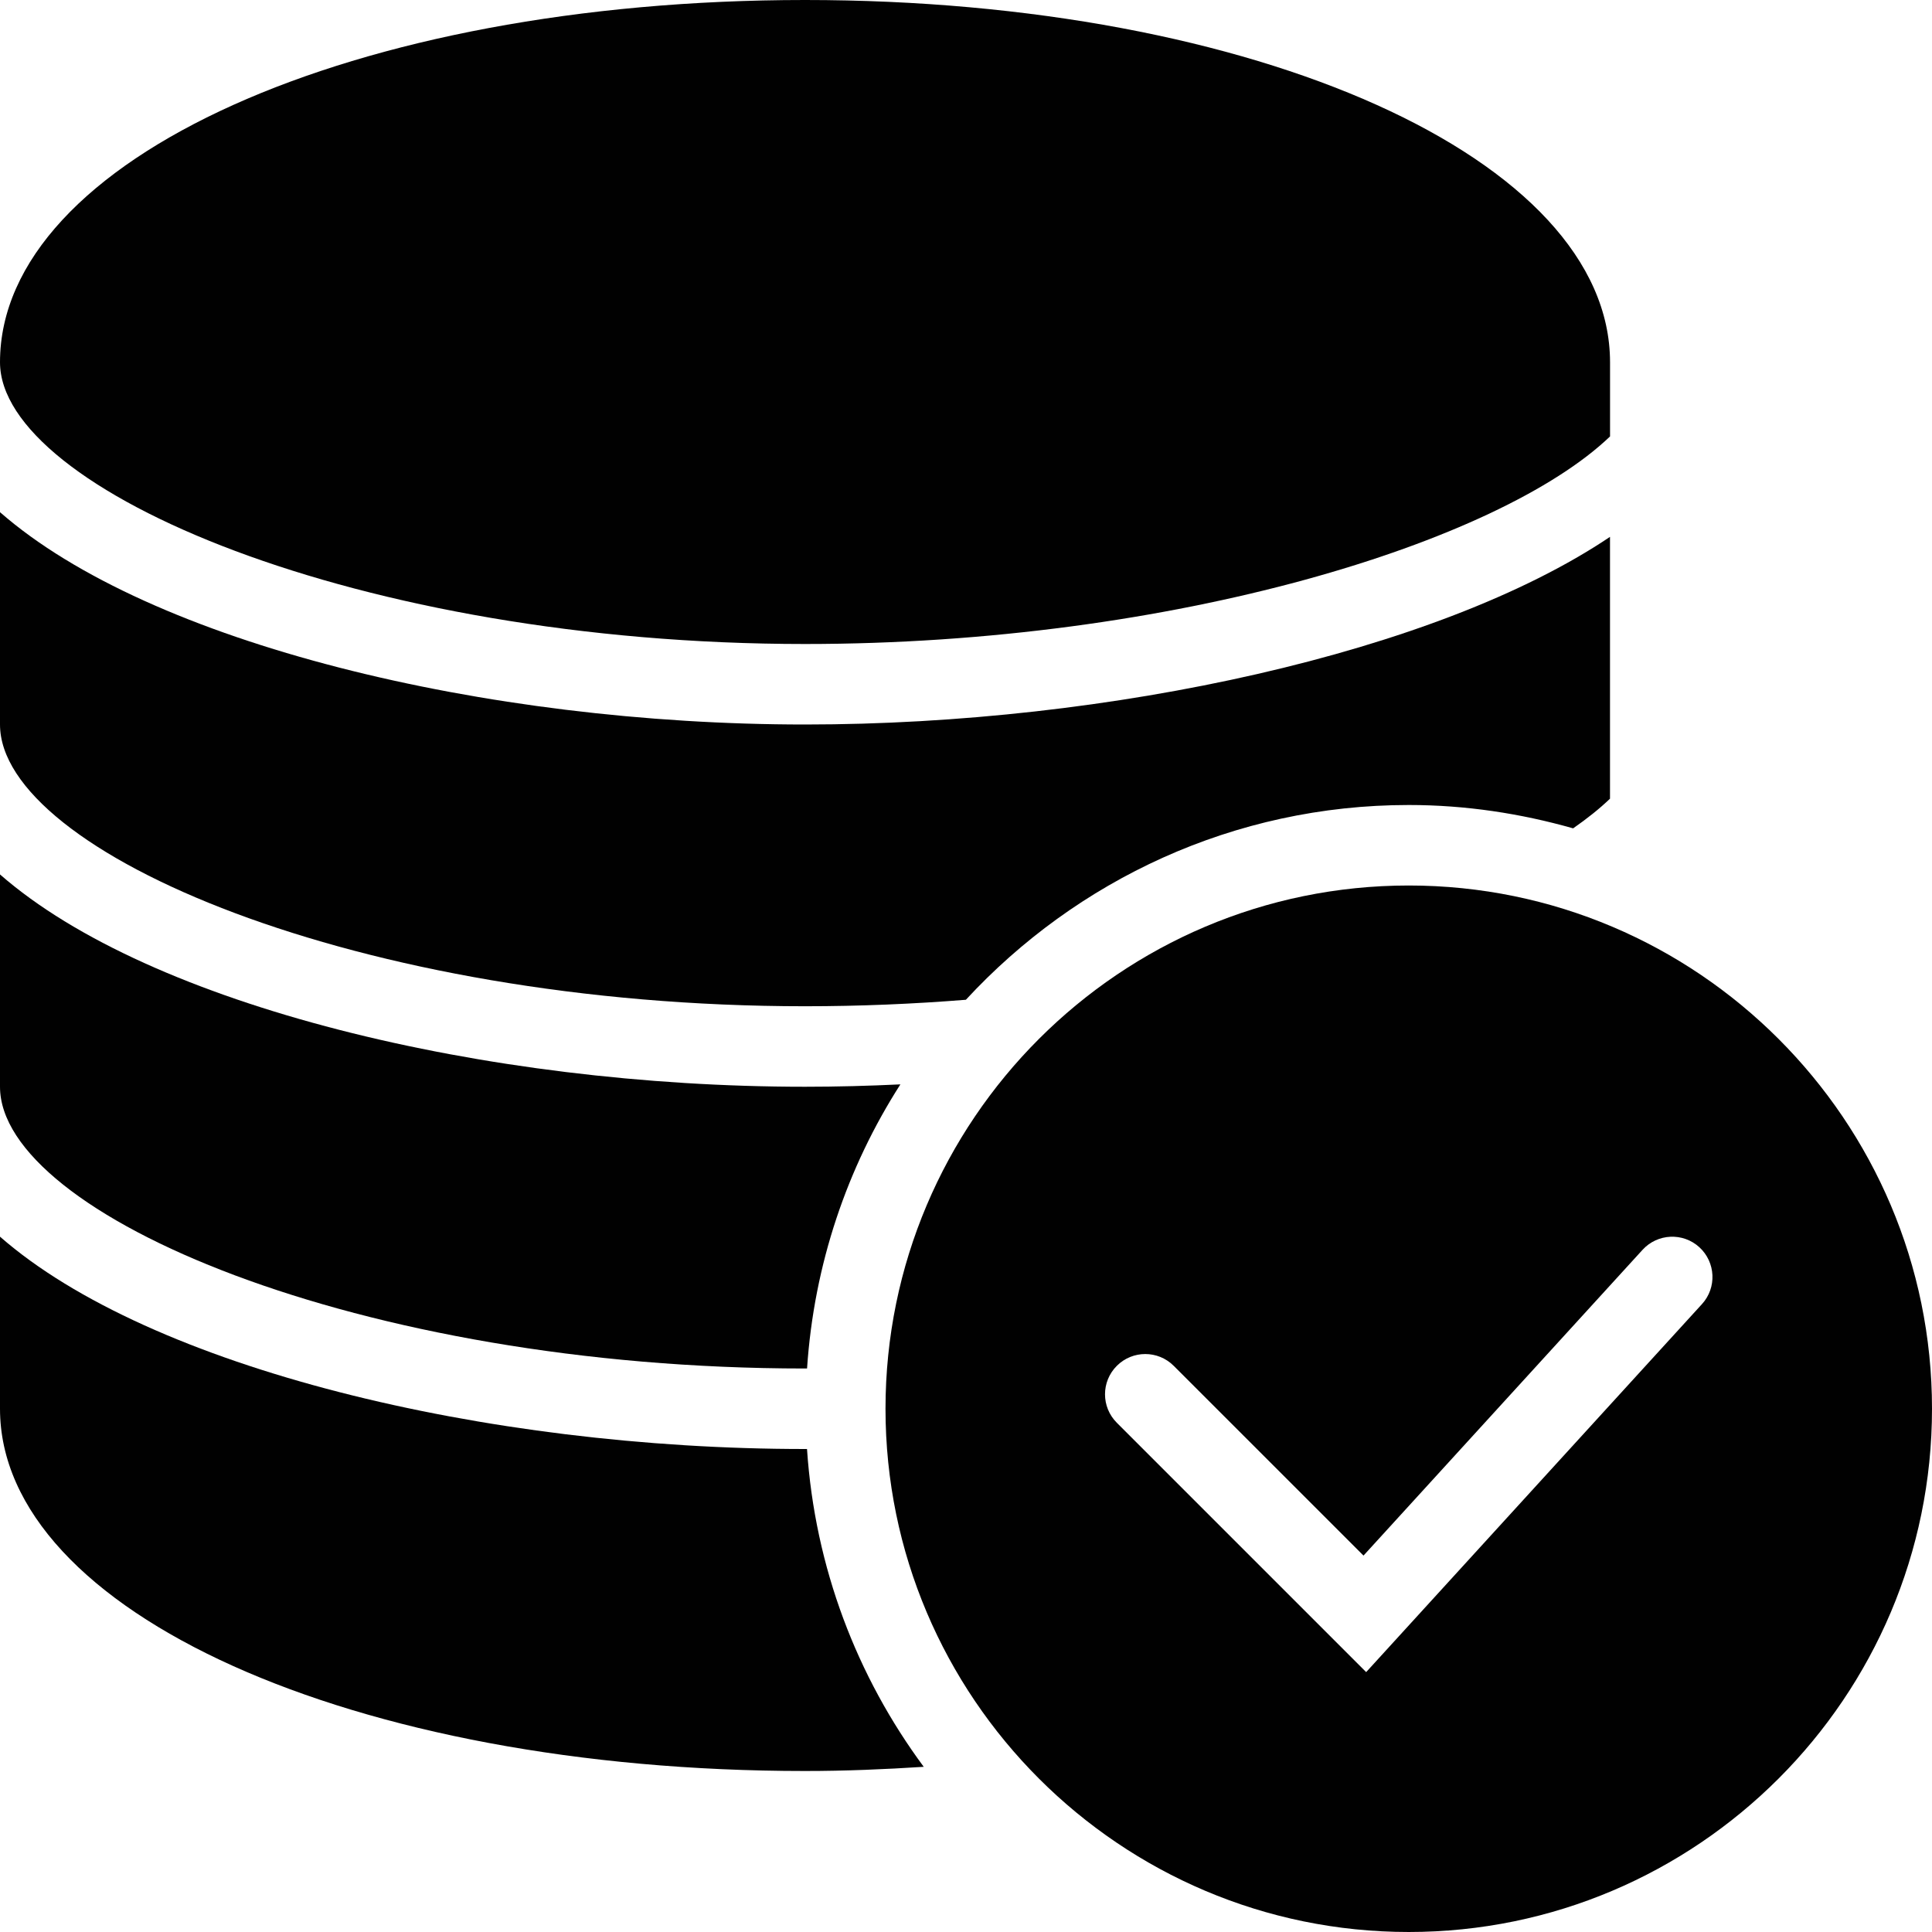 <?xml version="1.0" encoding="utf-8"?>
<!-- Generator: Adobe Illustrator 17.0.0, SVG Export Plug-In . SVG Version: 6.00 Build 0)  -->
<!DOCTYPE svg PUBLIC "-//W3C//DTD SVG 1.1//EN" "http://www.w3.org/Graphics/SVG/1.1/DTD/svg11.dtd">
<svg version="1.1" id="Layer_1" xmlns="http://www.w3.org/2000/svg" xmlns:xlink="http://www.w3.org/1999/xlink" x="0px" y="0px"
	 width="48px" height="48px" viewBox="0 0 48 48" enable-background="new 0 0 48 48" xml:space="preserve">
<g>
	<path fill="#010101" d="M20,25c1.361,0,2.697-0.057,3.997-0.161C26.74,21.872,30.65,20,35,20c1.417,0,2.784,0.211,4.084,0.58
		c0.349-0.243,0.658-0.489,0.916-0.737l0-6.505C35.729,16.211,27.566,18,20.001,18C12.071,18,3.725,15.985,0,12.725V18
		C0,21.17,8.921,25,20,25z"/>
	<path fill="#010101" d="M20,34c0.017,0,0.034,0,0.051,0c0.172-2.587,0.996-4.993,2.319-7.059C21.577,26.979,20.785,27,20,27
		c-7.929,0-16.275-2.015-20-5.275V27C0,30.17,8.921,34,20,34z"/>
	<path fill="#010101" d="M20.001,16c9.157,0,17.25-2.523,20-5.157V9c0-5.047-8.785-9-20-9C8.786,0,0.001,3.953,0,9
		C0,12.17,8.922,16,20.001,16z"/>
	<path fill="#010101" d="M20,36c-7.929,0-16.275-2.015-20-5.275V35c0,5.047,8.785,9,20,9c1.008,0,1.987-0.042,2.95-0.104
		c-1.658-2.24-2.704-4.95-2.9-7.896C20.034,36,20.017,36,20,36z"/>
	<path fill="#010101" d="M35,22c-7.168,0-13,5.832-13,13c0,7.169,5.832,13,13,13s13-5.831,13-13C48,27.832,42.168,22,35,22z
		 M42.284,32.401l-8.342,9.142l-6.195-6.195c-0.391-0.391-0.391-1.023,0-1.414c0.391-0.391,1.023-0.391,1.414,0l4.715,4.714
		l6.932-7.596c0.373-0.409,1.006-0.436,1.412-0.065C42.628,31.361,42.657,31.994,42.284,32.401z"/>
</g>
</svg>
